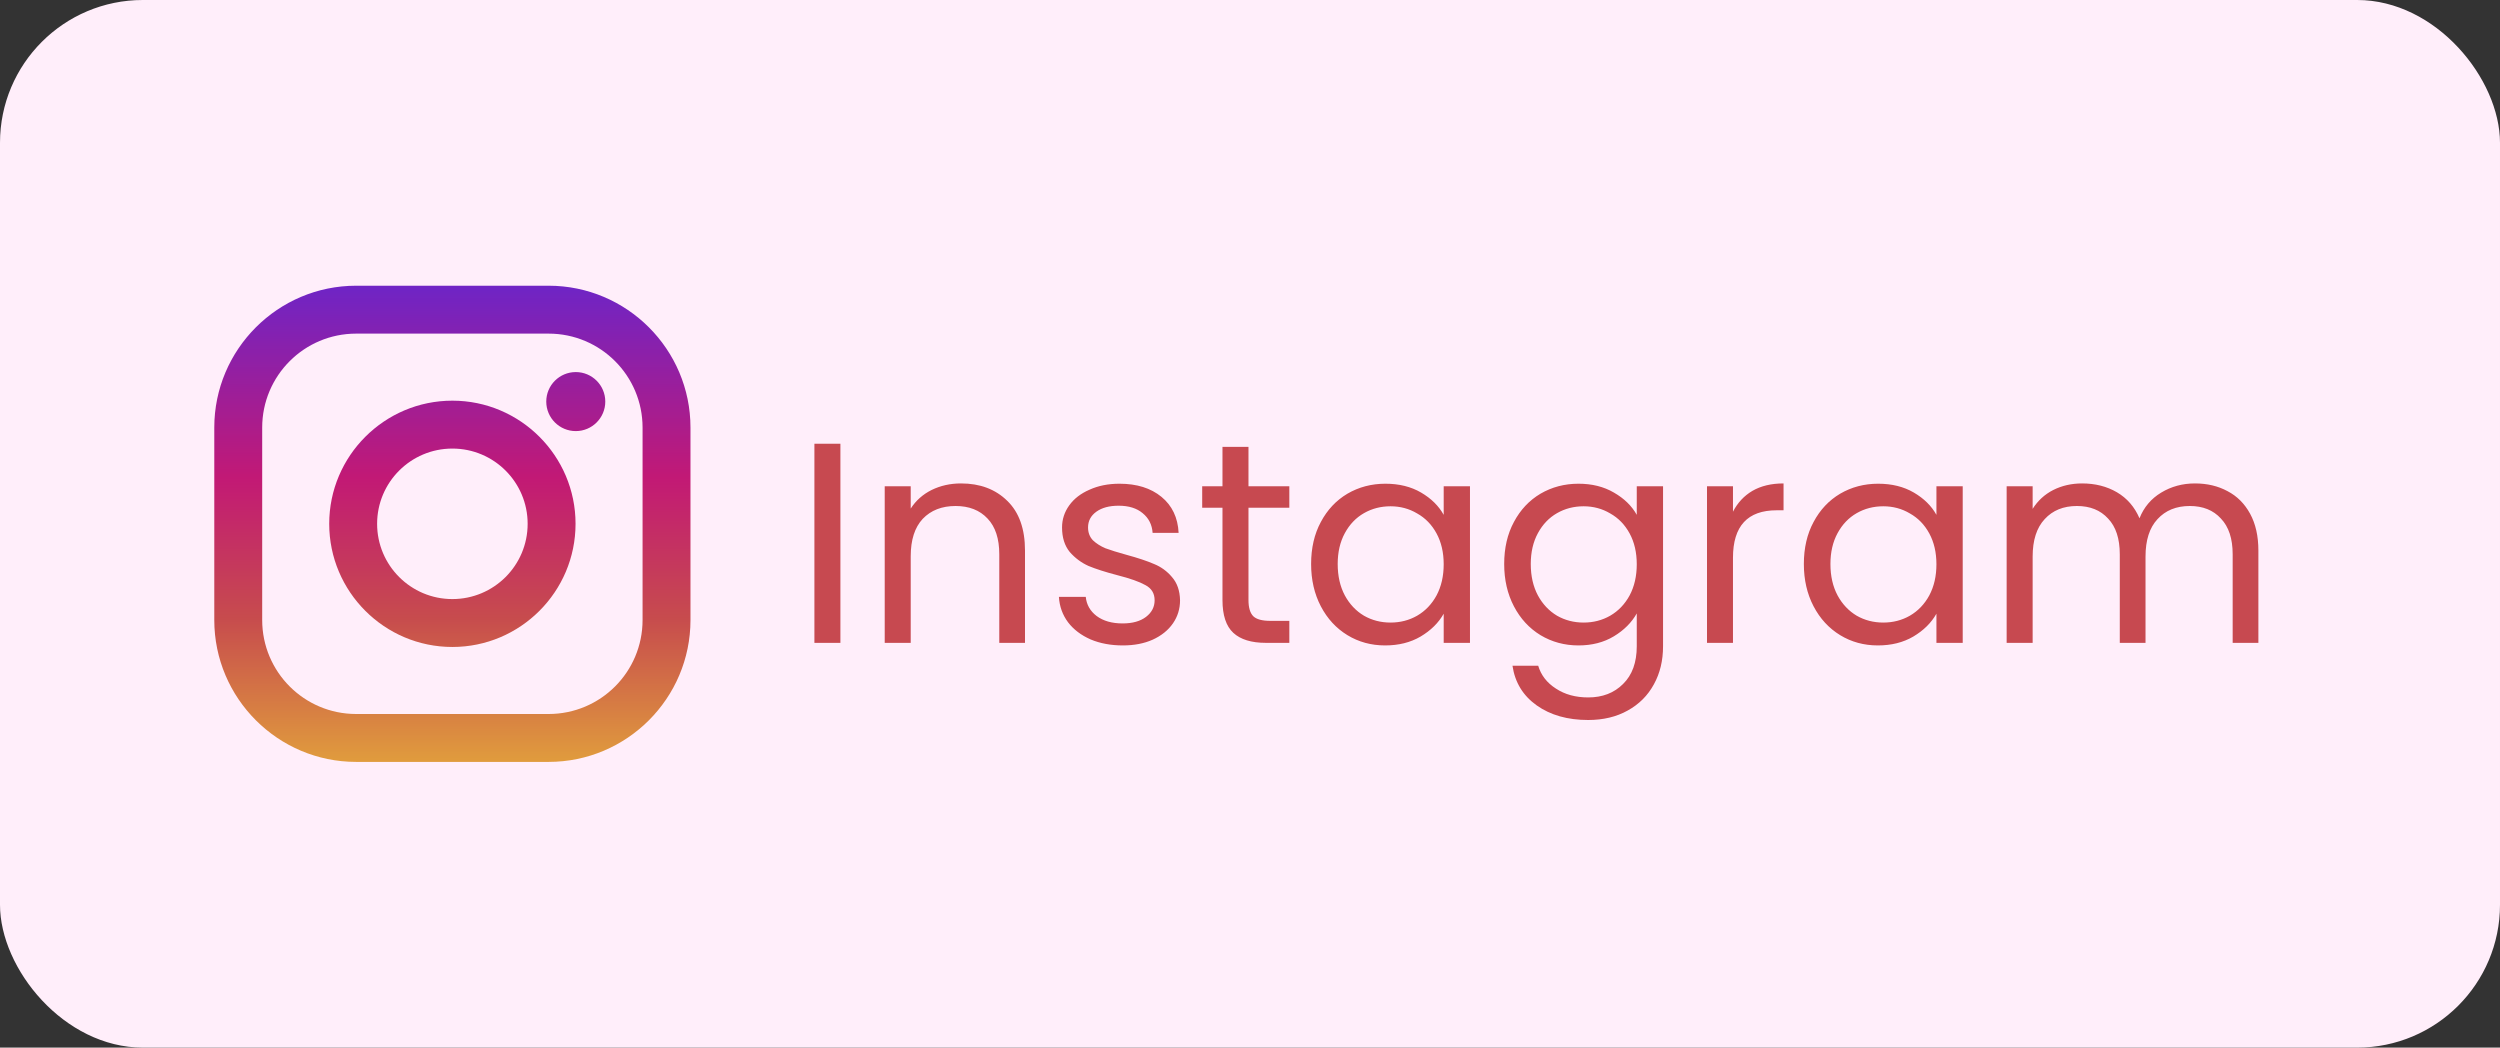 <svg width="105" height="44" viewBox="0 0 105 44" fill="none" xmlns="http://www.w3.org/2000/svg">
<rect x="0" y="0" width="105" height="44" fill="#333333" stroke="none"/>
<rect width="105" height="44" rx="6" fill="#FFEEFA"/>
<path d="M35.297 18.636V27H34.205V18.636H35.297ZM40.362 20.304C41.162 20.304 41.81 20.548 42.306 21.036C42.802 21.516 43.05 22.212 43.05 23.124V27H41.97V23.28C41.97 22.624 41.806 22.124 41.478 21.78C41.15 21.428 40.702 21.252 40.134 21.252C39.558 21.252 39.098 21.432 38.754 21.792C38.418 22.152 38.25 22.676 38.25 23.364V27H37.158V20.424H38.25V21.36C38.466 21.024 38.758 20.764 39.126 20.58C39.502 20.396 39.914 20.304 40.362 20.304ZM47.162 27.108C46.658 27.108 46.206 27.024 45.806 26.856C45.406 26.68 45.09 26.44 44.858 26.136C44.626 25.824 44.498 25.468 44.474 25.068H45.602C45.634 25.396 45.786 25.664 46.058 25.872C46.338 26.08 46.702 26.184 47.15 26.184C47.566 26.184 47.894 26.092 48.134 25.908C48.374 25.724 48.494 25.492 48.494 25.212C48.494 24.924 48.366 24.712 48.11 24.576C47.854 24.432 47.458 24.292 46.922 24.156C46.434 24.028 46.034 23.9 45.722 23.772C45.418 23.636 45.154 23.44 44.93 23.184C44.714 22.92 44.606 22.576 44.606 22.152C44.606 21.816 44.706 21.508 44.906 21.228C45.106 20.948 45.39 20.728 45.758 20.568C46.126 20.4 46.546 20.316 47.018 20.316C47.746 20.316 48.334 20.5 48.782 20.868C49.23 21.236 49.47 21.74 49.502 22.38H48.41C48.386 22.036 48.246 21.76 47.99 21.552C47.742 21.344 47.406 21.24 46.982 21.24C46.59 21.24 46.278 21.324 46.046 21.492C45.814 21.66 45.698 21.88 45.698 22.152C45.698 22.368 45.766 22.548 45.902 22.692C46.046 22.828 46.222 22.94 46.43 23.028C46.646 23.108 46.942 23.2 47.318 23.304C47.79 23.432 48.174 23.56 48.47 23.688C48.766 23.808 49.018 23.992 49.226 24.24C49.442 24.488 49.554 24.812 49.562 25.212C49.562 25.572 49.462 25.896 49.262 26.184C49.062 26.472 48.778 26.7 48.41 26.868C48.05 27.028 47.634 27.108 47.162 27.108ZM52.436 21.324V25.2C52.436 25.52 52.504 25.748 52.64 25.884C52.776 26.012 53.012 26.076 53.348 26.076H54.152V27H53.168C52.56 27 52.104 26.86 51.8 26.58C51.496 26.3 51.344 25.84 51.344 25.2V21.324H50.492V20.424H51.344V18.768H52.436V20.424H54.152V21.324H52.436ZM55.067 23.688C55.067 23.016 55.203 22.428 55.475 21.924C55.747 21.412 56.119 21.016 56.591 20.736C57.071 20.456 57.603 20.316 58.187 20.316C58.763 20.316 59.263 20.44 59.687 20.688C60.111 20.936 60.427 21.248 60.635 21.624V20.424H61.739V27H60.635V25.776C60.419 26.16 60.095 26.48 59.663 26.736C59.239 26.984 58.743 27.108 58.175 27.108C57.591 27.108 57.063 26.964 56.591 26.676C56.119 26.388 55.747 25.984 55.475 25.464C55.203 24.944 55.067 24.352 55.067 23.688ZM60.635 23.7C60.635 23.204 60.535 22.772 60.335 22.404C60.135 22.036 59.863 21.756 59.519 21.564C59.183 21.364 58.811 21.264 58.403 21.264C57.995 21.264 57.623 21.36 57.287 21.552C56.951 21.744 56.683 22.024 56.483 22.392C56.283 22.76 56.183 23.192 56.183 23.688C56.183 24.192 56.283 24.632 56.483 25.008C56.683 25.376 56.951 25.66 57.287 25.86C57.623 26.052 57.995 26.148 58.403 26.148C58.811 26.148 59.183 26.052 59.519 25.86C59.863 25.66 60.135 25.376 60.335 25.008C60.535 24.632 60.635 24.196 60.635 23.7ZM66.296 20.316C66.864 20.316 67.36 20.44 67.784 20.688C68.216 20.936 68.536 21.248 68.744 21.624V20.424H69.848V27.144C69.848 27.744 69.72 28.276 69.464 28.74C69.208 29.212 68.84 29.58 68.36 29.844C67.888 30.108 67.336 30.24 66.704 30.24C65.84 30.24 65.12 30.036 64.544 29.628C63.968 29.22 63.628 28.664 63.524 27.96H64.604C64.724 28.36 64.972 28.68 65.348 28.92C65.724 29.168 66.176 29.292 66.704 29.292C67.304 29.292 67.792 29.104 68.168 28.728C68.552 28.352 68.744 27.824 68.744 27.144V25.764C68.528 26.148 68.208 26.468 67.784 26.724C67.36 26.98 66.864 27.108 66.296 27.108C65.712 27.108 65.18 26.964 64.7 26.676C64.228 26.388 63.856 25.984 63.584 25.464C63.312 24.944 63.176 24.352 63.176 23.688C63.176 23.016 63.312 22.428 63.584 21.924C63.856 21.412 64.228 21.016 64.7 20.736C65.18 20.456 65.712 20.316 66.296 20.316ZM68.744 23.7C68.744 23.204 68.644 22.772 68.444 22.404C68.244 22.036 67.972 21.756 67.628 21.564C67.292 21.364 66.92 21.264 66.512 21.264C66.104 21.264 65.732 21.36 65.396 21.552C65.06 21.744 64.792 22.024 64.592 22.392C64.392 22.76 64.292 23.192 64.292 23.688C64.292 24.192 64.392 24.632 64.592 25.008C64.792 25.376 65.06 25.66 65.396 25.86C65.732 26.052 66.104 26.148 66.512 26.148C66.92 26.148 67.292 26.052 67.628 25.86C67.972 25.66 68.244 25.376 68.444 25.008C68.644 24.632 68.744 24.196 68.744 23.7ZM72.785 21.492C72.978 21.116 73.249 20.824 73.602 20.616C73.962 20.408 74.397 20.304 74.909 20.304V21.432H74.621C73.397 21.432 72.785 22.096 72.785 23.424V27H71.694V20.424H72.785V21.492ZM75.762 23.688C75.762 23.016 75.898 22.428 76.17 21.924C76.442 21.412 76.814 21.016 77.286 20.736C77.766 20.456 78.298 20.316 78.882 20.316C79.458 20.316 79.958 20.44 80.382 20.688C80.806 20.936 81.122 21.248 81.33 21.624V20.424H82.434V27H81.33V25.776C81.114 26.16 80.79 26.48 80.358 26.736C79.934 26.984 79.438 27.108 78.87 27.108C78.286 27.108 77.758 26.964 77.286 26.676C76.814 26.388 76.442 25.984 76.17 25.464C75.898 24.944 75.762 24.352 75.762 23.688ZM81.33 23.7C81.33 23.204 81.23 22.772 81.03 22.404C80.83 22.036 80.558 21.756 80.214 21.564C79.878 21.364 79.506 21.264 79.098 21.264C78.69 21.264 78.318 21.36 77.982 21.552C77.646 21.744 77.378 22.024 77.178 22.392C76.978 22.76 76.878 23.192 76.878 23.688C76.878 24.192 76.978 24.632 77.178 25.008C77.378 25.376 77.646 25.66 77.982 25.86C78.318 26.052 78.69 26.148 79.098 26.148C79.506 26.148 79.878 26.052 80.214 25.86C80.558 25.66 80.83 25.376 81.03 25.008C81.23 24.632 81.33 24.196 81.33 23.7ZM92.188 20.304C92.7 20.304 93.156 20.412 93.555 20.628C93.956 20.836 94.272 21.152 94.504 21.576C94.736 22 94.852 22.516 94.852 23.124V27H93.772V23.28C93.772 22.624 93.608 22.124 93.279 21.78C92.96 21.428 92.523 21.252 91.972 21.252C91.403 21.252 90.951 21.436 90.615 21.804C90.279 22.164 90.112 22.688 90.112 23.376V27H89.031V23.28C89.031 22.624 88.868 22.124 88.54 21.78C88.219 21.428 87.784 21.252 87.231 21.252C86.663 21.252 86.212 21.436 85.876 21.804C85.54 22.164 85.371 22.688 85.371 23.376V27H84.279V20.424H85.371V21.372C85.588 21.028 85.876 20.764 86.236 20.58C86.603 20.396 87.007 20.304 87.448 20.304C87.999 20.304 88.487 20.428 88.912 20.676C89.335 20.924 89.651 21.288 89.859 21.768C90.043 21.304 90.347 20.944 90.772 20.688C91.195 20.432 91.668 20.304 92.188 20.304Z" fill="#C74950"/>
<path d="M23.042 12H14.958C11.673 12 9 14.673 9 17.958V26.042C9 29.327 11.673 32 14.958 32H23.042C26.327 32 29 29.327 29 26.042V17.958C29 14.673 26.327 12 23.042 12ZM26.988 26.042C26.988 28.221 25.221 29.988 23.042 29.988H14.958C12.779 29.988 11.012 28.221 11.012 26.042V17.958C11.012 15.779 12.779 14.012 14.958 14.012H23.042C25.221 14.012 26.988 15.779 26.988 17.958V26.042Z" fill="url(#paint0_linear)"/>
<path d="M19 16.828C16.148 16.828 13.827 19.148 13.827 22C13.827 24.852 16.148 27.173 19 27.173C21.852 27.173 24.173 24.852 24.173 22C24.173 19.148 21.852 16.828 19 16.828ZM19 25.161C17.254 25.161 15.839 23.746 15.839 22C15.839 20.255 17.254 18.84 19 18.84C20.746 18.84 22.161 20.255 22.161 22C22.161 23.746 20.746 25.161 19 25.161Z" fill="url(#paint1_linear)"/>
<path d="M24.183 18.106C24.867 18.106 25.422 17.551 25.422 16.866C25.422 16.182 24.867 15.627 24.183 15.627C23.498 15.627 22.943 16.182 22.943 16.866C22.943 17.551 23.498 18.106 24.183 18.106Z" fill="url(#paint2_linear)"/>
<defs>
<linearGradient id="paint0_linear" x1="19" y1="31.942" x2="19" y2="12.155" gradientUnits="userSpaceOnUse">
<stop stop-color="#E09B3D"/>
<stop offset="0.3" stop-color="#C74C4D"/>
<stop offset="0.6" stop-color="#C21975"/>
<stop offset="1" stop-color="#7024C4"/>
</linearGradient>
<linearGradient id="paint1_linear" x1="19" y1="31.942" x2="19" y2="12.156" gradientUnits="userSpaceOnUse">
<stop stop-color="#E09B3D"/>
<stop offset="0.3" stop-color="#C74C4D"/>
<stop offset="0.6" stop-color="#C21975"/>
<stop offset="1" stop-color="#7024C4"/>
</linearGradient>
<linearGradient id="paint2_linear" x1="24.183" y1="31.942" x2="24.183" y2="12.155" gradientUnits="userSpaceOnUse">
<stop stop-color="#E09B3D"/>
<stop offset="0.3" stop-color="#C74C4D"/>
<stop offset="0.6" stop-color="#C21975"/>
<stop offset="1" stop-color="#7024C4"/>
</linearGradient>
</defs>
</svg>
